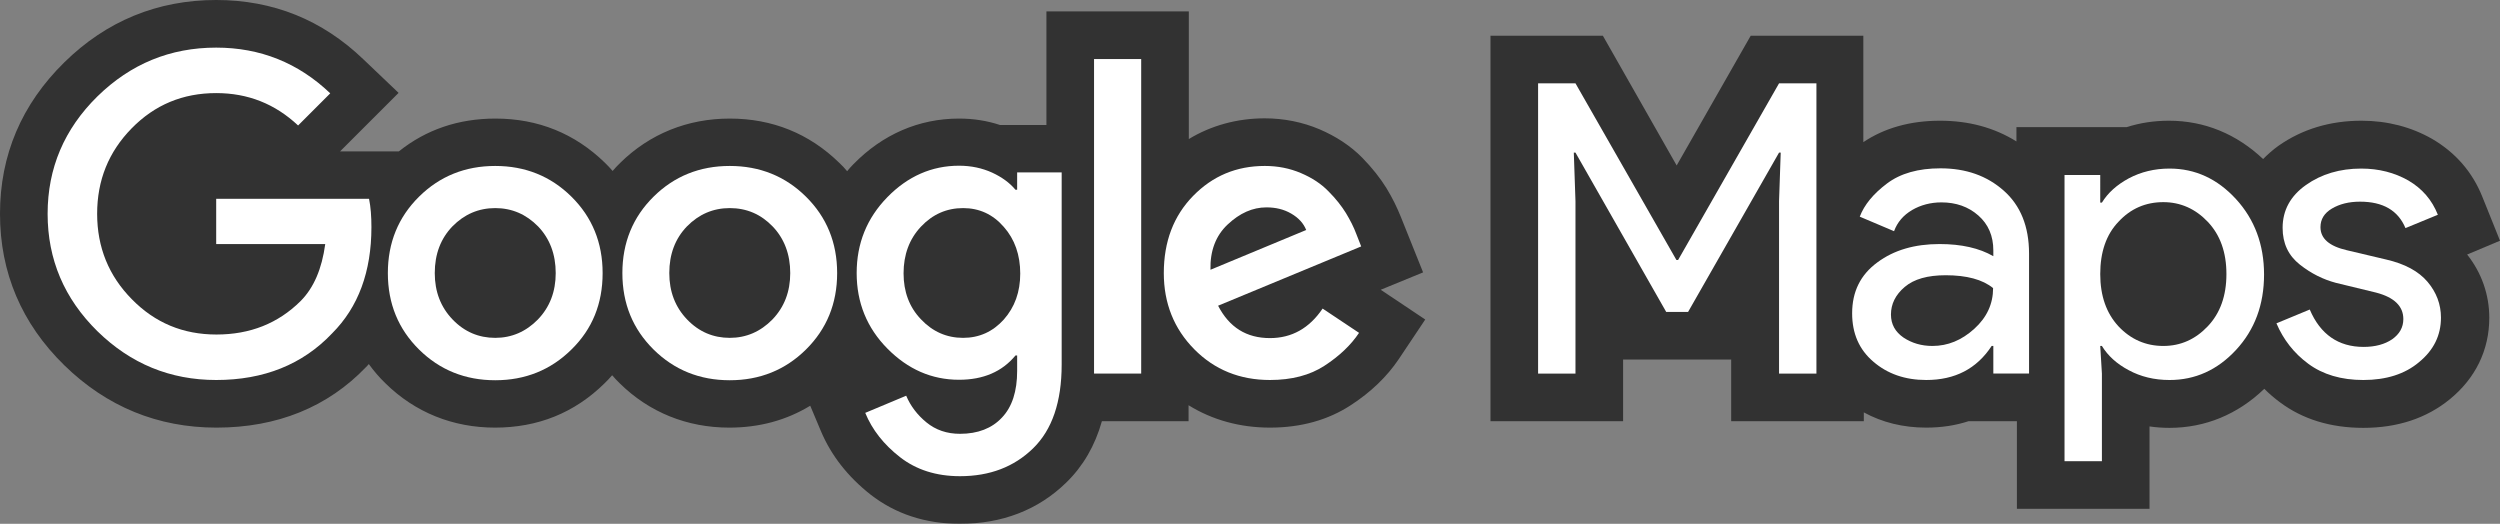 <?xml version="1.0" encoding="utf-8"?>
<!-- Generator: Adobe Illustrator 26.5.0, SVG Export Plug-In . SVG Version: 6.00 Build 0)  -->
<svg version="1.1" id="Layer_1" xmlns="http://www.w3.org/2000/svg" xmlns:xlink="http://www.w3.org/1999/xlink" x="0px" y="0px"
	 width="105px" height="22px" viewBox="0 0 105 22" enable-background="new 0 0 105 22" xml:space="preserve">
<rect x="0" y="0" width="105" height="22" fill="#808080" stroke="none"/>
<g id="Logo">
	<g id="Outline" opacity="0.8">
		<path fill="#1E1E1E" d="M59.77,11.44l-0.93-2.32c-0.16-0.4-0.36-0.81-0.61-1.22c-0.26-0.42-0.6-0.85-1.01-1.27
			c-0.49-0.5-1.1-0.9-1.8-1.2c-0.71-0.3-1.49-0.46-2.3-0.46c-1.16,0-2.25,0.3-3.19,0.87V0.48h-5.98v4.77H42
			c-0.54-0.18-1.12-0.27-1.72-0.27c-1.68,0-3.21,0.66-4.44,1.92c-0.09,0.09-0.18,0.19-0.26,0.29c-0.1-0.12-0.21-0.24-0.33-0.35
			c-1.26-1.23-2.81-1.86-4.6-1.86c-1.77,0-3.36,0.64-4.6,1.86c-0.11,0.11-0.22,0.22-0.32,0.34c-0.1-0.12-0.21-0.23-0.32-0.34
			c-1.26-1.23-2.81-1.86-4.6-1.86c-1.55,0-2.91,0.46-4.06,1.38h-2.47l2.46-2.46l-1.48-1.41C13.53,0.83,11.46,0,9.08,0
			C6.62,0,4.47,0.88,2.7,2.62C0.91,4.38,0,6.51,0,8.98s0.91,4.61,2.7,6.36c1.78,1.74,3.93,2.62,6.39,2.62
			c2.56,0,4.68-0.87,6.28-2.54c0.04-0.04,0.08-0.08,0.12-0.13c0.21,0.29,0.44,0.56,0.7,0.81c1.24,1.22,2.83,1.86,4.6,1.86
			c1.8,0,3.34-0.62,4.6-1.86c0.11-0.11,0.22-0.22,0.32-0.34c0.1,0.12,0.21,0.23,0.32,0.34c1.24,1.22,2.83,1.86,4.6,1.86
			c1.26,0,2.4-0.31,3.4-0.92l0.45,1.07c0.43,1.02,1.13,1.91,2.08,2.66c1.04,0.81,2.3,1.23,3.75,1.23c1.78,0,3.29-0.58,4.47-1.73
			c0.71-0.69,1.21-1.55,1.5-2.58h3.64v-0.67c1,0.62,2.16,0.94,3.42,0.94c1.3,0,2.44-0.32,3.39-0.94c0.85-0.55,1.53-1.21,2.02-1.94
			l1.11-1.66l-1.87-1.25L59.77,11.44z"/>
		<path fill="#1E1E1E" d="M105,10.11l-0.74-1.84c-0.42-1.05-1.13-1.86-2.1-2.43c-0.89-0.51-1.89-0.77-2.98-0.77
			c-1.31,0-2.48,0.35-3.48,1.05c-0.24,0.17-0.45,0.36-0.65,0.56c-1.11-1.05-2.46-1.61-3.95-1.61c-0.63,0-1.22,0.09-1.78,0.27h-4.63
			v0.6c-0.93-0.58-2-0.87-3.21-0.87c-1.26,0-2.34,0.31-3.22,0.9V1.5h-4.73l-3.11,5.45l-3.1-5.45H62.6v16.19h5.57V15.1h0.65h3.24
			h0.65v2.59h5.57v-0.37c0.77,0.42,1.65,0.64,2.62,0.64c0.64,0,1.23-0.09,1.78-0.27h2.03v3.68h5.57v-3.46
			c0.27,0.04,0.56,0.06,0.84,0.06c1.5,0,2.87-0.57,3.98-1.64c0.2,0.2,0.42,0.39,0.65,0.56c0.96,0.72,2.14,1.08,3.51,1.08
			c1.43,0,2.65-0.4,3.63-1.2c1.08-0.88,1.66-2.07,1.66-3.42c0-0.97-0.32-1.89-0.93-2.66L105,10.11z"/>
	</g>
	<g id="Inner_text">
		<g>
			<path fill="#FFFFFF" d="M9.08,8.35v1.9h4.58c-0.14,1.04-0.48,1.84-1.04,2.4c-0.94,0.93-2.11,1.4-3.53,1.4
				c-1.4,0-2.58-0.49-3.55-1.48c-0.97-0.98-1.46-2.18-1.46-3.59c0-1.41,0.48-2.6,1.45-3.59C6.5,4.4,7.68,3.91,9.08,3.91
				c1.33,0,2.47,0.45,3.44,1.36l1.35-1.35C12.53,2.64,10.93,2,9.08,2C7.15,2,5.49,2.68,4.09,4.05C2.7,5.42,2,7.06,2,8.98
				c0,1.92,0.7,3.56,2.09,4.93c1.4,1.37,3.06,2.05,4.99,2.05c2,0,3.63-0.65,4.87-1.96c1.1-1.1,1.65-2.59,1.65-4.46
				c0-0.45-0.03-0.85-0.1-1.19H9.08z"/>
			<path fill="#FFFFFF" d="M42.72,7.97h-0.07c-0.24-0.29-0.57-0.53-0.98-0.72c-0.42-0.19-0.88-0.29-1.39-0.29
				c-1.14,0-2.15,0.44-3.01,1.32c-0.86,0.88-1.29,1.94-1.29,3.19c0,1.24,0.43,2.3,1.29,3.17c0.86,0.87,1.86,1.31,3.01,1.31
				c1.02,0,1.81-0.34,2.37-1.02h0.07v0.65c0,0.85-0.21,1.51-0.64,1.96c-0.42,0.45-1.01,0.68-1.76,0.68c-0.55,0-1.02-0.16-1.41-0.48
				c-0.38-0.31-0.67-0.69-0.85-1.12l-1.72,0.72c0.29,0.71,0.78,1.33,1.46,1.86c0.68,0.53,1.52,0.8,2.52,0.8
				c1.25,0,2.27-0.39,3.07-1.17c0.8-0.78,1.2-1.95,1.2-3.52V7.24h-1.87V7.97z M42.16,13.42c-0.46,0.51-1.03,0.77-1.71,0.77
				c-0.69,0-1.28-0.26-1.77-0.78c-0.49-0.51-0.73-1.16-0.73-1.93c0-0.78,0.24-1.44,0.73-1.96c0.49-0.52,1.08-0.78,1.77-0.78
				c0.68,0,1.25,0.26,1.71,0.79c0.46,0.52,0.69,1.18,0.69,1.96C42.85,12.26,42.62,12.9,42.16,13.42z"/>
			<path fill="#FFFFFF" d="M20.8,6.97c-1.26,0-2.33,0.43-3.2,1.29s-1.31,1.93-1.31,3.21c0,1.28,0.44,2.35,1.31,3.21
				s1.94,1.29,3.2,1.29s2.33-0.43,3.2-1.29c0.88-0.86,1.31-1.93,1.31-3.21c0-1.28-0.44-2.35-1.31-3.21S22.06,6.97,20.8,6.97z
				 M22.59,13.42c-0.5,0.51-1.1,0.77-1.79,0.77s-1.29-0.25-1.79-0.77c-0.5-0.52-0.75-1.17-0.75-1.95c0-0.8,0.25-1.45,0.74-1.96
				c0.5-0.51,1.1-0.77,1.8-0.77S22.1,9,22.6,9.51c0.49,0.51,0.74,1.17,0.74,1.96C23.34,12.25,23.09,12.9,22.59,13.42z"/>
			<rect x="45.95" y="2.48" fill="#FFFFFF" width="1.98" height="13.21"/>
			<path fill="#FFFFFF" d="M53.34,14.2c-0.99,0-1.71-0.45-2.18-1.36l6.01-2.49l-0.2-0.51c-0.11-0.3-0.26-0.59-0.44-0.89
				c-0.18-0.29-0.42-0.6-0.73-0.91c-0.31-0.32-0.69-0.57-1.16-0.77c-0.47-0.2-0.97-0.3-1.52-0.3c-1.19,0-2.19,0.42-3.01,1.26
				c-0.82,0.84-1.23,1.92-1.23,3.24c0,1.27,0.43,2.34,1.28,3.2c0.85,0.86,1.91,1.29,3.18,1.29c0.91,0,1.68-0.2,2.29-0.6
				c0.63-0.41,1.11-0.87,1.45-1.38l-1.53-1.02C54.99,13.79,54.25,14.2,53.34,14.2z M51.56,9.43c0.51-0.48,1.05-0.72,1.63-0.72
				c0.39,0,0.73,0.08,1.04,0.26c0.31,0.18,0.52,0.41,0.63,0.69l-4.02,1.67C50.82,10.54,51.06,9.9,51.56,9.43z"/>
			<path fill="#FFFFFF" d="M30.65,6.97c-1.26,0-2.33,0.43-3.2,1.29s-1.31,1.93-1.31,3.21c0,1.28,0.44,2.35,1.31,3.21
				s1.94,1.29,3.2,1.29c1.26,0,2.33-0.43,3.2-1.29c0.87-0.86,1.31-1.93,1.31-3.21c0-1.28-0.44-2.35-1.31-3.21S31.91,6.97,30.65,6.97
				z M32.44,13.42c-0.5,0.51-1.1,0.77-1.79,0.77s-1.29-0.25-1.79-0.77c-0.5-0.52-0.75-1.17-0.75-1.95c0-0.8,0.25-1.45,0.74-1.96
				c0.5-0.51,1.1-0.77,1.8-0.77c0.71,0,1.31,0.26,1.8,0.77s0.74,1.17,0.74,1.96C33.19,12.25,32.94,12.9,32.44,13.42z"/>
		</g>
		<g>
			<polygon fill="#FFFFFF" points="70.48,10.92 70.41,10.92 66.17,3.5 64.6,3.5 64.6,15.69 66.17,15.69 66.17,8.45 66.1,6.41 
				66.17,6.41 69.98,13.1 70.9,13.1 74.72,6.41 74.79,6.41 74.72,8.45 74.72,15.69 76.29,15.69 76.29,3.5 74.72,3.5 			"/>
			<path fill="#FFFFFF" d="M81.5,7.07c-0.93,0-1.68,0.21-2.25,0.64S78.3,8.6,78.11,9.1l1.44,0.61c0.14-0.38,0.39-0.67,0.76-0.89
				c0.36-0.21,0.78-0.32,1.23-0.32c0.61,0,1.13,0.18,1.55,0.55c0.42,0.37,0.63,0.86,0.63,1.47v0.24c-0.59-0.34-1.34-0.51-2.26-0.51
				c-1.04,0-1.91,0.25-2.61,0.77c-0.71,0.52-1.06,1.23-1.06,2.14c0,0.84,0.29,1.52,0.89,2.03c0.59,0.51,1.33,0.77,2.22,0.77
				c1.21,0,2.12-0.47,2.75-1.43h0.07v1.16h1.5v-5.04c0-1.14-0.36-2.02-1.06-2.64C83.45,7.38,82.57,7.07,81.5,7.07z M82.92,13.81
				c-0.53,0.48-1.11,0.72-1.76,0.72c-0.46,0-0.86-0.12-1.21-0.35c-0.35-0.24-0.53-0.56-0.53-0.97c0-0.44,0.19-0.83,0.58-1.16
				s0.96-0.49,1.72-0.49c0.88,0,1.55,0.18,1.99,0.54C83.71,12.76,83.45,13.33,82.92,13.81z"/>
			<path fill="#FFFFFF" d="M91.12,7.08c-0.63,0-1.2,0.14-1.71,0.41c-0.5,0.27-0.88,0.61-1.13,1.02h-0.07V7.35h-1.5v12.02h1.57v-3.68
				l-0.07-1.16h0.07c0.25,0.41,0.62,0.75,1.13,1.02c0.5,0.27,1.07,0.41,1.71,0.41c1.08,0,2.01-0.42,2.79-1.26
				c0.79-0.85,1.18-1.91,1.18-3.17c0-1.26-0.4-2.32-1.18-3.17C93.13,7.51,92.2,7.08,91.12,7.08z M92.73,13.7
				c-0.52,0.55-1.14,0.83-1.87,0.83c-0.73,0-1.36-0.27-1.88-0.82c-0.51-0.55-0.77-1.28-0.77-2.2s0.25-1.66,0.77-2.2
				c0.51-0.55,1.14-0.82,1.88-0.82c0.72,0,1.35,0.28,1.87,0.83c0.52,0.55,0.78,1.28,0.78,2.19C93.51,12.42,93.25,13.15,92.73,13.7z"
				/>
			<path fill="#FFFFFF" d="M101.96,11.84c-0.38-0.45-0.96-0.76-1.74-0.94l-1.65-0.39c-0.74-0.17-1.11-0.49-1.11-0.97
				c0-0.33,0.16-0.59,0.48-0.78s0.71-0.29,1.18-0.29c0.97,0,1.6,0.37,1.91,1.11l1.36-0.56c-0.25-0.63-0.66-1.1-1.24-1.44
				c-0.58-0.33-1.24-0.5-1.98-0.5c-0.89,0-1.67,0.23-2.32,0.69c-0.65,0.46-0.98,1.06-0.98,1.8c0,0.65,0.24,1.16,0.72,1.54
				s0.99,0.63,1.52,0.77l1.69,0.41c0.76,0.2,1.14,0.57,1.14,1.11c0,0.35-0.16,0.63-0.47,0.85c-0.31,0.21-0.71,0.32-1.2,0.32
				c-1.06,0-1.82-0.53-2.26-1.57l-1.4,0.58c0.29,0.68,0.73,1.25,1.34,1.7c0.61,0.45,1.38,0.68,2.31,0.68c0.96,0,1.75-0.25,2.34-0.75
				c0.61-0.5,0.92-1.12,0.92-1.87C102.52,12.78,102.33,12.28,101.96,11.84z"/>
		</g>
	</g>
</g>
</svg>
